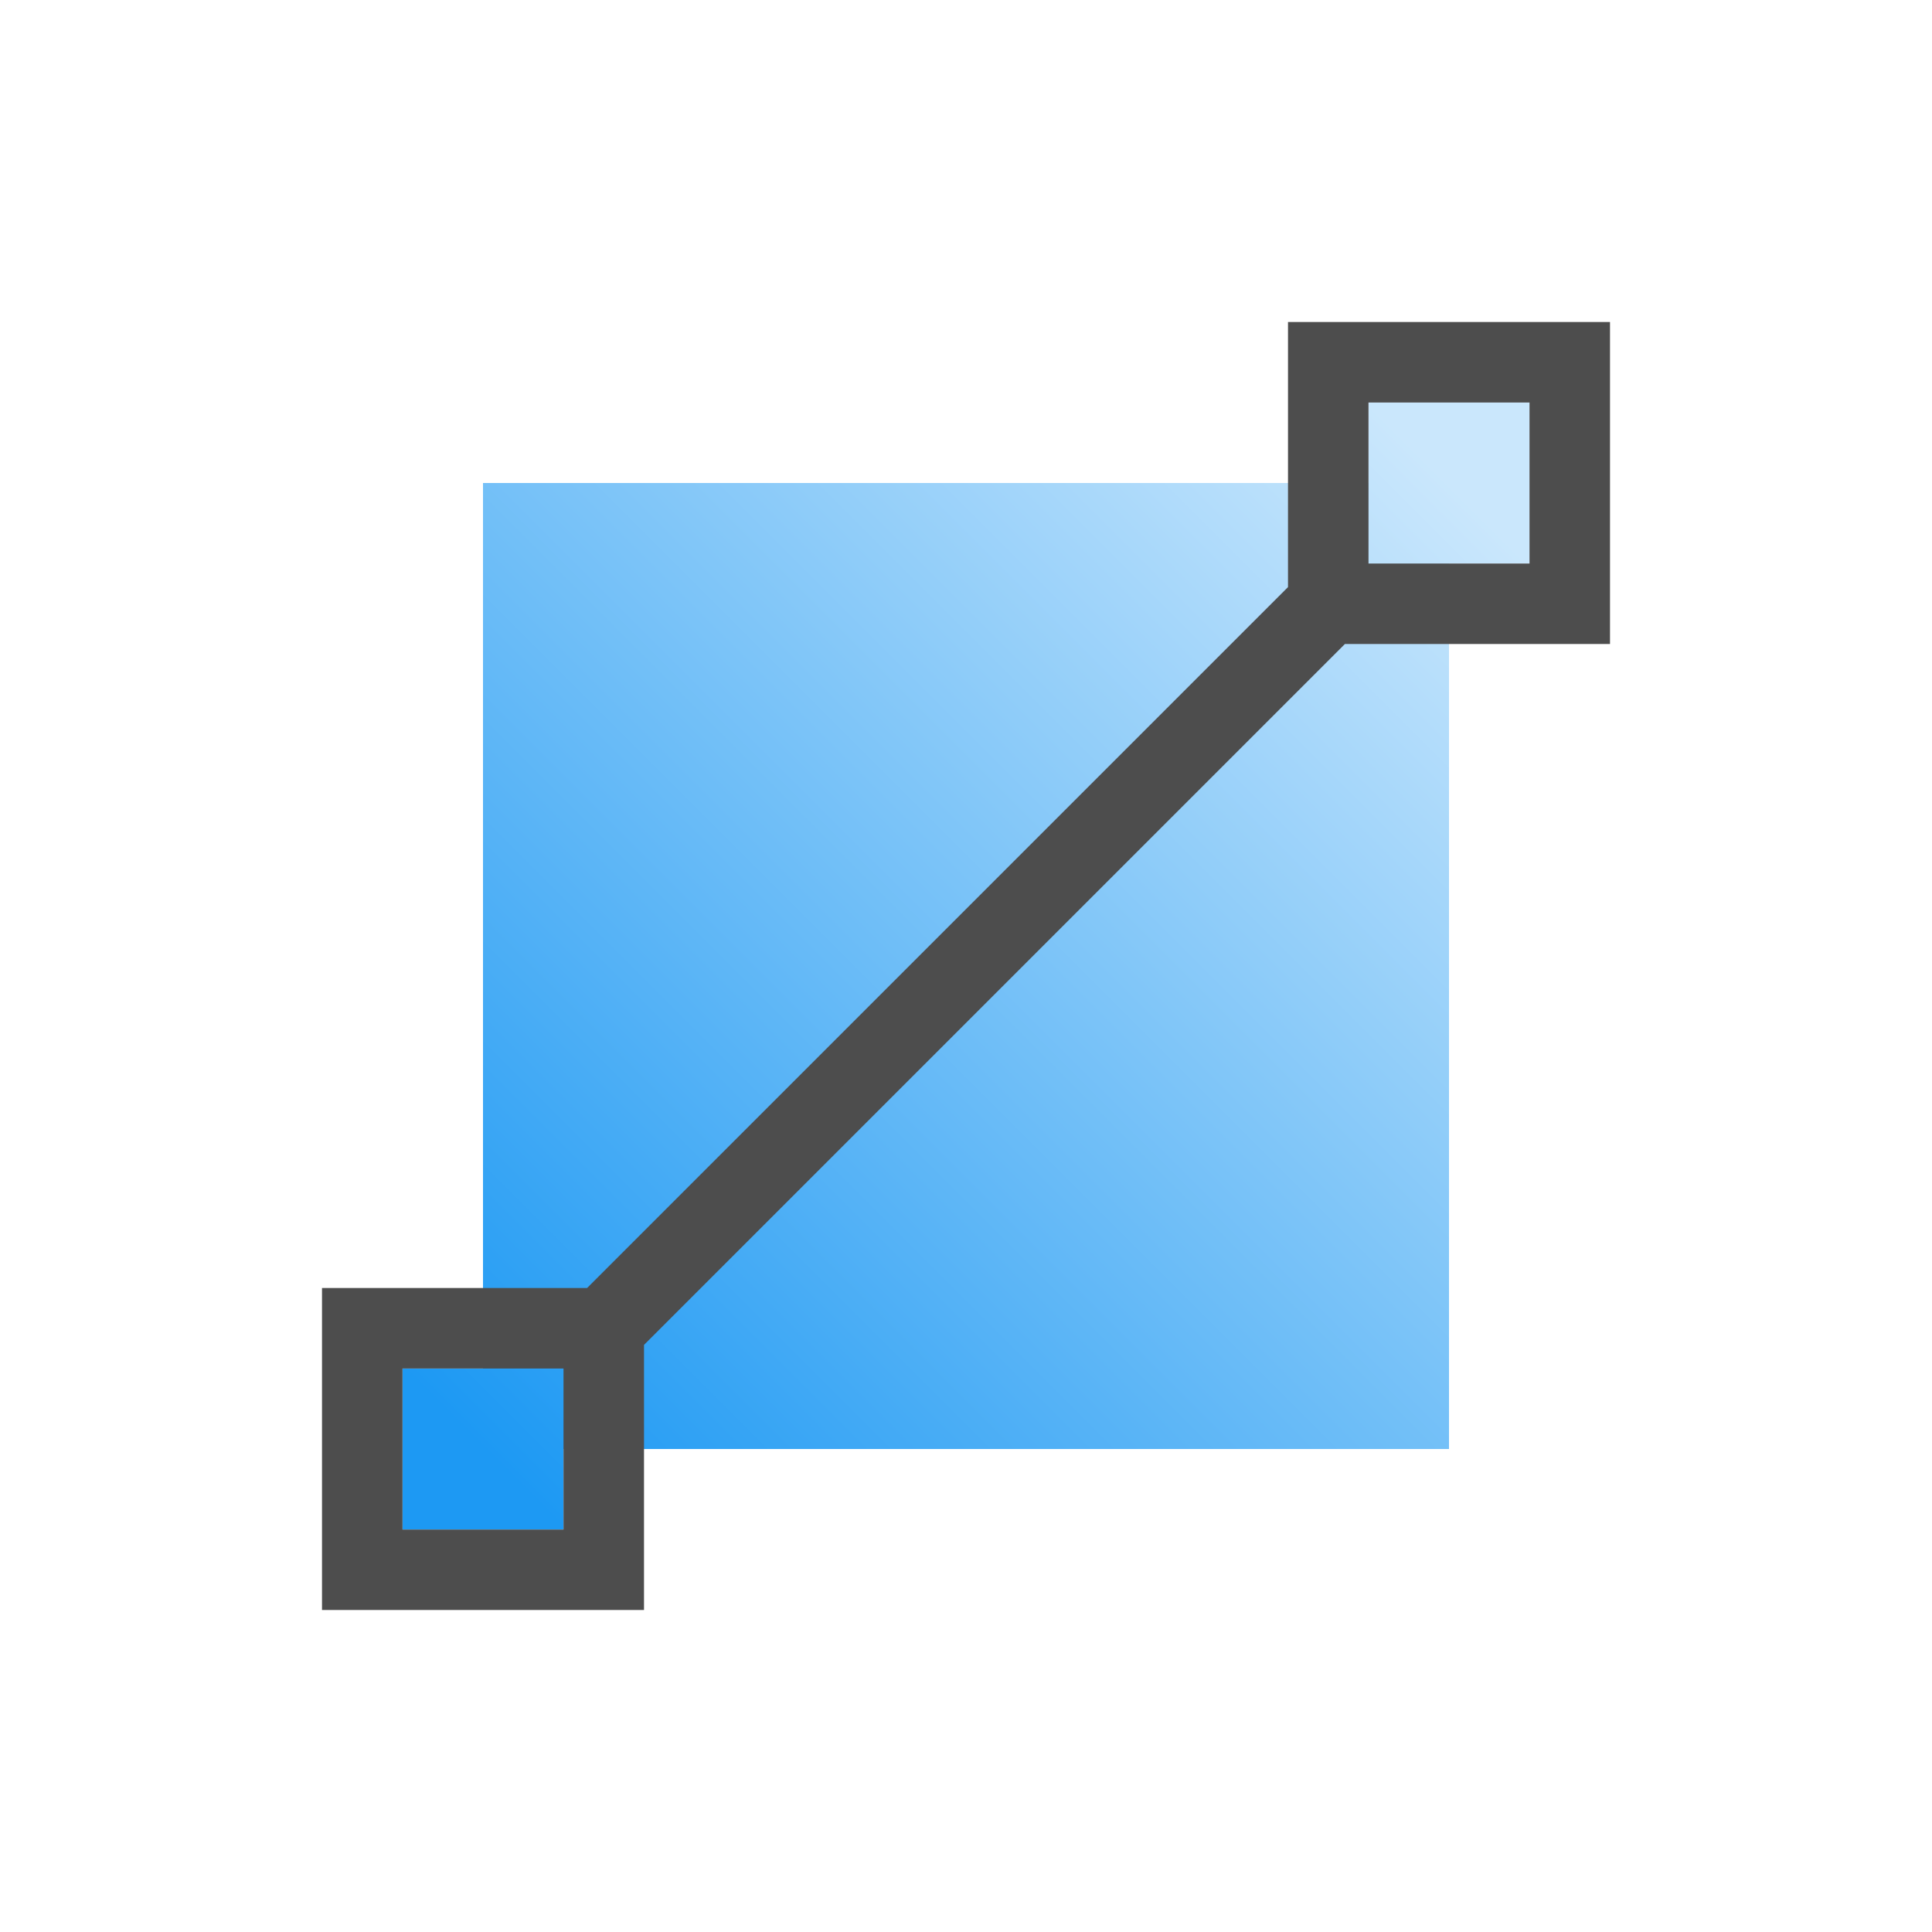 <svg viewBox="0 0 24 24" xmlns="http://www.w3.org/2000/svg" xmlns:xlink="http://www.w3.org/1999/xlink"><linearGradient id="a" gradientUnits="userSpaceOnUse" x1="5" x2="17" y1="17" y2="5"><stop offset="0" stop-color="#1d99f3"/><stop offset="1" stop-color="#cae7fc"/></linearGradient><g transform="translate(1 1)"><path d="m16 4v1h-11v11h-1v2h2v-1h11v-11h1v-2z" fill="url(#a)" stroke-linecap="round" stroke-linejoin="round" stroke-width="6"/><path d="m15 3v3.293l-2 2-3.182 3.182-3.525 3.525h-3.293v4h4v-3.293l3.525-3.525 3.182-3.182 2-2h3.293v-4zm1 1h2v2h-2zm-12 12h2v2h-2z" fill="#4d4d4d"/></g></svg>